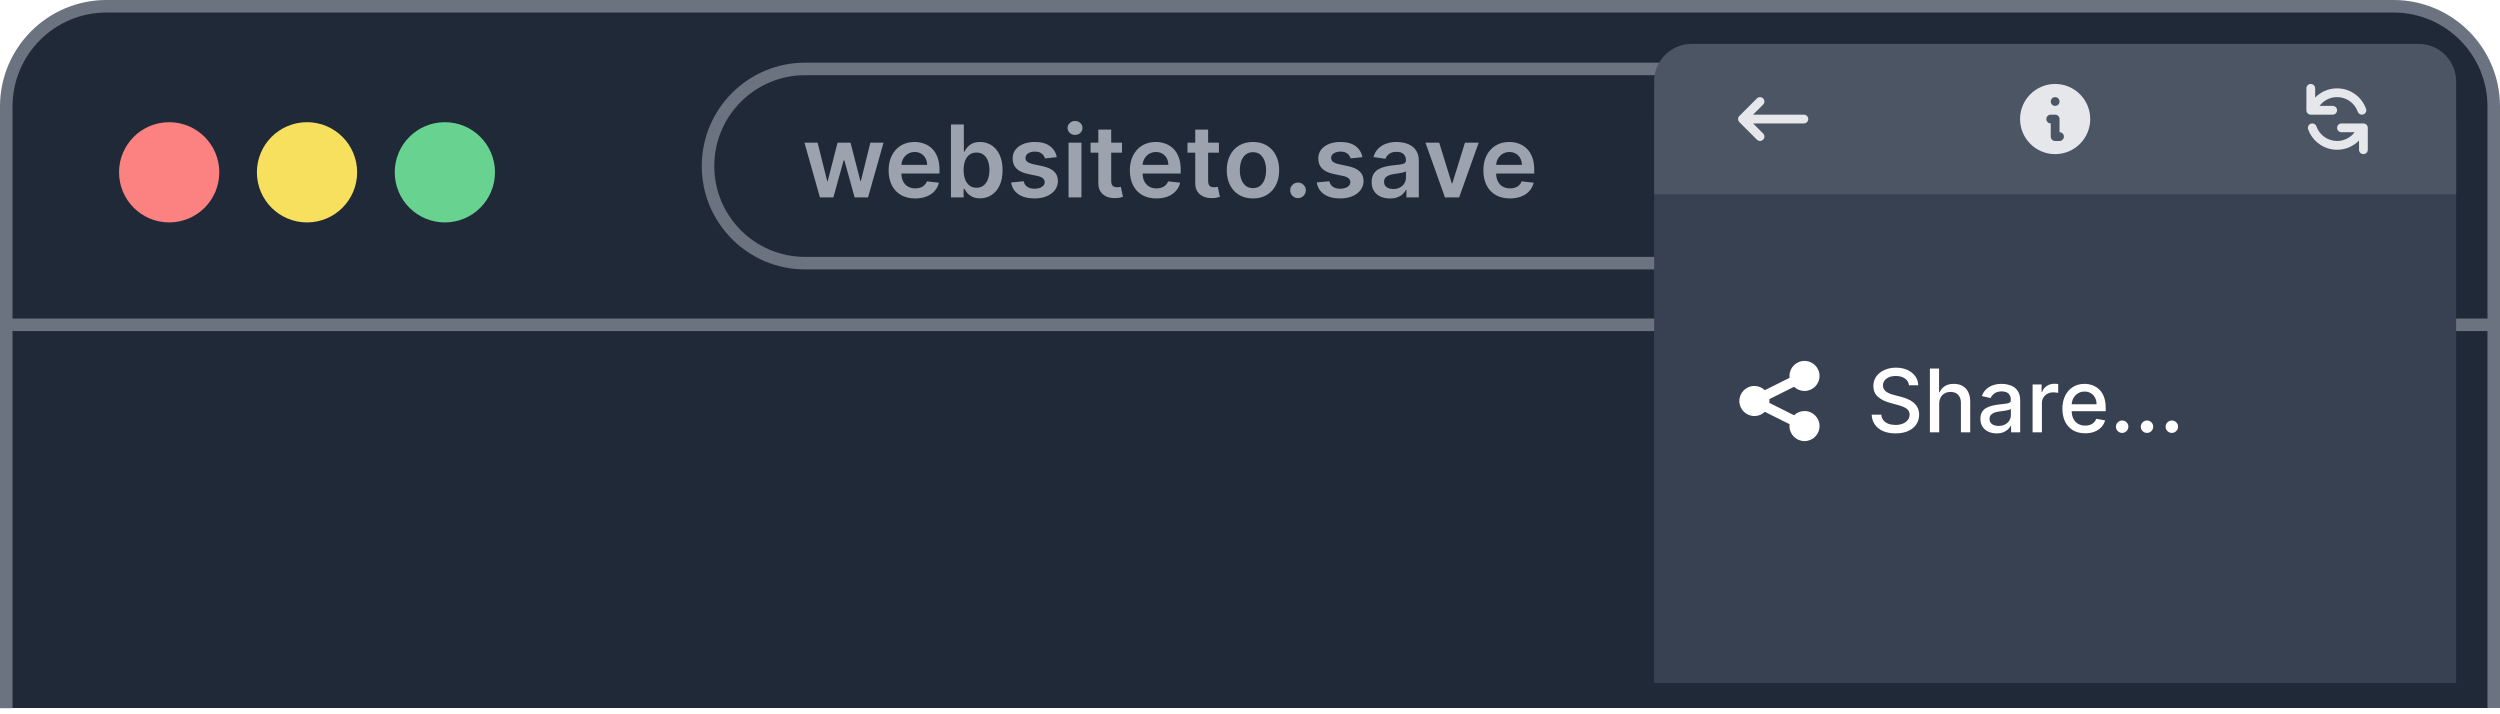 <svg width="399" height="114" viewBox="0 0 399 114" fill="none" xmlns="http://www.w3.org/2000/svg">
<path d="M1 17C1 8.163 8.163 1 17 1H382C390.837 1 398 8.163 398 17V113H1V17Z" fill="#1F2937"/>
<path d="M1 113.028V51.834M1 51.834V17C1 8.163 8.163 1 17 1H382C390.837 1 398 8.163 398 17V51.834M1 51.834H398M398 51.834V113" stroke="#6B7280" stroke-width="2"/>
<circle cx="27" cy="27.5" r="8" fill="#FC8181"/>
<circle cx="49" cy="27.5" r="8" fill="#F6E05E"/>
<circle cx="71" cy="27.5" r="8" fill="#68D391"/>
<path d="M128.5 11H348.5C357.06 11 364 17.94 364 26.5C364 35.06 357.06 42 348.5 42H128.5C119.94 42 113 35.06 113 26.5C113 17.94 119.94 11 128.5 11Z" fill="#1F2937" stroke="#6B7280" stroke-width="2"/>
<path d="M130.858 31.5L128.392 22.773H130.489L132.023 28.909H132.102L133.67 22.773H135.744L137.312 28.875H137.398L138.909 22.773H141.011L138.54 31.5H136.398L134.761 25.602H134.642L133.006 31.5H130.858ZM146.061 31.671C145.186 31.671 144.43 31.489 143.794 31.125C143.161 30.758 142.675 30.239 142.334 29.568C141.993 28.894 141.822 28.1 141.822 27.188C141.822 26.29 141.993 25.502 142.334 24.824C142.679 24.142 143.16 23.612 143.777 23.233C144.394 22.85 145.12 22.659 145.953 22.659C146.491 22.659 146.999 22.746 147.476 22.921C147.957 23.091 148.381 23.356 148.749 23.716C149.12 24.076 149.411 24.534 149.624 25.091C149.836 25.644 149.942 26.303 149.942 27.068V27.699H142.788V26.312H147.97C147.966 25.919 147.881 25.568 147.714 25.261C147.548 24.951 147.315 24.706 147.016 24.528C146.72 24.35 146.375 24.261 145.982 24.261C145.561 24.261 145.192 24.364 144.874 24.568C144.555 24.769 144.307 25.034 144.129 25.364C143.955 25.689 143.866 26.047 143.862 26.438V27.648C143.862 28.155 143.955 28.591 144.141 28.954C144.326 29.314 144.586 29.591 144.919 29.784C145.252 29.974 145.643 30.068 146.089 30.068C146.389 30.068 146.66 30.026 146.902 29.943C147.144 29.856 147.355 29.729 147.533 29.562C147.711 29.396 147.845 29.189 147.936 28.943L149.857 29.159C149.735 29.667 149.504 30.11 149.163 30.489C148.826 30.864 148.394 31.155 147.868 31.364C147.341 31.568 146.739 31.671 146.061 31.671ZM151.773 31.5V19.864H153.83V24.216H153.915C154.021 24.004 154.17 23.778 154.364 23.54C154.557 23.297 154.818 23.091 155.148 22.921C155.477 22.746 155.898 22.659 156.409 22.659C157.083 22.659 157.691 22.831 158.233 23.176C158.778 23.517 159.21 24.023 159.528 24.693C159.85 25.36 160.011 26.178 160.011 27.148C160.011 28.106 159.854 28.921 159.54 29.591C159.225 30.261 158.797 30.773 158.256 31.125C157.714 31.477 157.1 31.653 156.415 31.653C155.915 31.653 155.5 31.57 155.17 31.403C154.841 31.237 154.576 31.036 154.375 30.801C154.178 30.562 154.025 30.337 153.915 30.125H153.795V31.5H151.773ZM153.79 27.136C153.79 27.701 153.869 28.195 154.028 28.619C154.191 29.044 154.424 29.375 154.727 29.614C155.034 29.849 155.405 29.966 155.841 29.966C156.295 29.966 156.676 29.845 156.983 29.602C157.29 29.356 157.521 29.021 157.676 28.597C157.835 28.169 157.915 27.682 157.915 27.136C157.915 26.595 157.837 26.114 157.682 25.693C157.527 25.273 157.295 24.943 156.989 24.704C156.682 24.466 156.299 24.347 155.841 24.347C155.402 24.347 155.028 24.462 154.722 24.693C154.415 24.924 154.182 25.248 154.023 25.665C153.867 26.081 153.79 26.572 153.79 27.136ZM168.658 25.079L166.783 25.284C166.73 25.095 166.637 24.917 166.504 24.75C166.375 24.583 166.201 24.449 165.982 24.347C165.762 24.244 165.493 24.193 165.175 24.193C164.747 24.193 164.387 24.286 164.095 24.472C163.807 24.657 163.665 24.898 163.669 25.193C163.665 25.447 163.758 25.653 163.947 25.812C164.141 25.972 164.459 26.102 164.902 26.204L166.391 26.523C167.216 26.701 167.83 26.983 168.232 27.369C168.637 27.756 168.841 28.261 168.845 28.886C168.841 29.436 168.68 29.921 168.362 30.341C168.048 30.758 167.61 31.083 167.05 31.318C166.489 31.553 165.845 31.671 165.118 31.671C164.05 31.671 163.19 31.447 162.538 31C161.887 30.549 161.499 29.922 161.374 29.119L163.379 28.926C163.47 29.32 163.663 29.617 163.959 29.818C164.254 30.019 164.639 30.119 165.112 30.119C165.601 30.119 165.993 30.019 166.288 29.818C166.588 29.617 166.737 29.369 166.737 29.074C166.737 28.824 166.641 28.617 166.447 28.454C166.258 28.292 165.963 28.167 165.561 28.079L164.072 27.767C163.235 27.593 162.616 27.299 162.214 26.886C161.813 26.47 161.614 25.943 161.618 25.307C161.614 24.769 161.76 24.303 162.055 23.909C162.355 23.511 162.769 23.204 163.3 22.989C163.834 22.769 164.449 22.659 165.146 22.659C166.169 22.659 166.974 22.877 167.561 23.312C168.152 23.748 168.518 24.337 168.658 25.079ZM170.541 31.5V22.773H172.598V31.5H170.541ZM171.575 21.534C171.25 21.534 170.969 21.426 170.734 21.21C170.5 20.991 170.382 20.727 170.382 20.421C170.382 20.11 170.5 19.847 170.734 19.631C170.969 19.411 171.25 19.301 171.575 19.301C171.905 19.301 172.185 19.411 172.416 19.631C172.651 19.847 172.768 20.11 172.768 20.421C172.768 20.727 172.651 20.991 172.416 21.21C172.185 21.426 171.905 21.534 171.575 21.534ZM179.071 22.773V24.364H174.054V22.773H179.071ZM175.293 20.682H177.349V28.875C177.349 29.151 177.391 29.364 177.474 29.511C177.562 29.655 177.675 29.754 177.815 29.807C177.955 29.86 178.111 29.886 178.281 29.886C178.41 29.886 178.527 29.877 178.634 29.858C178.743 29.839 178.827 29.822 178.884 29.807L179.23 31.415C179.12 31.453 178.963 31.494 178.759 31.54C178.558 31.585 178.312 31.612 178.02 31.619C177.505 31.634 177.041 31.557 176.628 31.386C176.215 31.212 175.887 30.943 175.645 30.579C175.406 30.216 175.289 29.761 175.293 29.216V20.682ZM184.561 31.671C183.686 31.671 182.93 31.489 182.294 31.125C181.661 30.758 181.175 30.239 180.834 29.568C180.493 28.894 180.322 28.1 180.322 27.188C180.322 26.29 180.493 25.502 180.834 24.824C181.179 24.142 181.66 23.612 182.277 23.233C182.894 22.85 183.62 22.659 184.453 22.659C184.991 22.659 185.499 22.746 185.976 22.921C186.457 23.091 186.881 23.356 187.249 23.716C187.62 24.076 187.911 24.534 188.124 25.091C188.336 25.644 188.442 26.303 188.442 27.068V27.699H181.288V26.312H186.47C186.466 25.919 186.381 25.568 186.214 25.261C186.048 24.951 185.815 24.706 185.516 24.528C185.22 24.35 184.875 24.261 184.482 24.261C184.061 24.261 183.692 24.364 183.374 24.568C183.055 24.769 182.807 25.034 182.629 25.364C182.455 25.689 182.366 26.047 182.362 26.438V27.648C182.362 28.155 182.455 28.591 182.641 28.954C182.826 29.314 183.086 29.591 183.419 29.784C183.752 29.974 184.143 30.068 184.589 30.068C184.889 30.068 185.16 30.026 185.402 29.943C185.644 29.856 185.855 29.729 186.033 29.562C186.211 29.396 186.345 29.189 186.436 28.943L188.357 29.159C188.235 29.667 188.004 30.11 187.663 30.489C187.326 30.864 186.894 31.155 186.368 31.364C185.841 31.568 185.239 31.671 184.561 31.671ZM194.54 22.773V24.364H189.523V22.773H194.54ZM190.761 20.682H192.818V28.875C192.818 29.151 192.86 29.364 192.943 29.511C193.03 29.655 193.144 29.754 193.284 29.807C193.424 29.86 193.58 29.886 193.75 29.886C193.879 29.886 193.996 29.877 194.102 29.858C194.212 29.839 194.295 29.822 194.352 29.807L194.699 31.415C194.589 31.453 194.432 31.494 194.227 31.54C194.027 31.585 193.78 31.612 193.489 31.619C192.973 31.634 192.509 31.557 192.097 31.386C191.684 31.212 191.356 30.943 191.114 30.579C190.875 30.216 190.758 29.761 190.761 29.216V20.682ZM199.973 31.671C199.121 31.671 198.382 31.483 197.757 31.108C197.132 30.733 196.647 30.208 196.303 29.534C195.962 28.86 195.791 28.072 195.791 27.171C195.791 26.269 195.962 25.479 196.303 24.801C196.647 24.123 197.132 23.597 197.757 23.222C198.382 22.847 199.121 22.659 199.973 22.659C200.825 22.659 201.564 22.847 202.189 23.222C202.814 23.597 203.297 24.123 203.638 24.801C203.982 25.479 204.155 26.269 204.155 27.171C204.155 28.072 203.982 28.86 203.638 29.534C203.297 30.208 202.814 30.733 202.189 31.108C201.564 31.483 200.825 31.671 199.973 31.671ZM199.984 30.023C200.446 30.023 200.833 29.896 201.143 29.642C201.454 29.384 201.685 29.04 201.837 28.608C201.992 28.176 202.07 27.695 202.07 27.165C202.07 26.631 201.992 26.148 201.837 25.716C201.685 25.28 201.454 24.934 201.143 24.676C200.833 24.419 200.446 24.29 199.984 24.29C199.511 24.29 199.117 24.419 198.803 24.676C198.492 24.934 198.259 25.28 198.104 25.716C197.952 26.148 197.876 26.631 197.876 27.165C197.876 27.695 197.952 28.176 198.104 28.608C198.259 29.04 198.492 29.384 198.803 29.642C199.117 29.896 199.511 30.023 199.984 30.023ZM207.168 31.625C206.823 31.625 206.527 31.504 206.281 31.261C206.035 31.019 205.914 30.724 205.918 30.375C205.914 30.034 206.035 29.742 206.281 29.5C206.527 29.258 206.823 29.136 207.168 29.136C207.501 29.136 207.791 29.258 208.037 29.5C208.287 29.742 208.414 30.034 208.418 30.375C208.414 30.606 208.353 30.816 208.236 31.006C208.122 31.195 207.971 31.347 207.781 31.46C207.596 31.57 207.391 31.625 207.168 31.625ZM217.439 25.079L215.564 25.284C215.511 25.095 215.418 24.917 215.286 24.75C215.157 24.583 214.982 24.449 214.763 24.347C214.543 24.244 214.274 24.193 213.956 24.193C213.528 24.193 213.168 24.286 212.876 24.472C212.589 24.657 212.446 24.898 212.45 25.193C212.446 25.447 212.539 25.653 212.729 25.812C212.922 25.972 213.24 26.102 213.683 26.204L215.172 26.523C215.998 26.701 216.611 26.983 217.013 27.369C217.418 27.756 217.623 28.261 217.626 28.886C217.623 29.436 217.462 29.921 217.143 30.341C216.829 30.758 216.392 31.083 215.831 31.318C215.27 31.553 214.626 31.671 213.899 31.671C212.831 31.671 211.971 31.447 211.32 31C210.668 30.549 210.28 29.922 210.155 29.119L212.161 28.926C212.251 29.32 212.445 29.617 212.74 29.818C213.036 30.019 213.42 30.119 213.893 30.119C214.382 30.119 214.774 30.019 215.07 29.818C215.369 29.617 215.518 29.369 215.518 29.074C215.518 28.824 215.422 28.617 215.229 28.454C215.039 28.292 214.744 28.167 214.342 28.079L212.854 27.767C212.017 27.593 211.397 27.299 210.996 26.886C210.594 26.47 210.395 25.943 210.399 25.307C210.395 24.769 210.541 24.303 210.837 23.909C211.136 23.511 211.551 23.204 212.081 22.989C212.615 22.769 213.231 22.659 213.928 22.659C214.95 22.659 215.755 22.877 216.342 23.312C216.933 23.748 217.299 24.337 217.439 25.079ZM221.834 31.676C221.281 31.676 220.783 31.578 220.339 31.381C219.9 31.18 219.552 30.884 219.294 30.494C219.04 30.104 218.913 29.623 218.913 29.051C218.913 28.559 219.004 28.151 219.186 27.829C219.368 27.508 219.616 27.25 219.93 27.057C220.245 26.864 220.599 26.718 220.993 26.619C221.391 26.517 221.802 26.443 222.226 26.398C222.737 26.345 223.152 26.297 223.47 26.256C223.788 26.21 224.019 26.142 224.163 26.051C224.311 25.956 224.385 25.811 224.385 25.614V25.579C224.385 25.151 224.258 24.82 224.004 24.585C223.75 24.35 223.385 24.233 222.908 24.233C222.404 24.233 222.004 24.343 221.709 24.562C221.417 24.782 221.22 25.042 221.118 25.341L219.197 25.068C219.349 24.538 219.599 24.095 219.947 23.739C220.296 23.379 220.722 23.11 221.226 22.932C221.73 22.75 222.286 22.659 222.896 22.659C223.317 22.659 223.735 22.708 224.152 22.807C224.569 22.905 224.949 23.068 225.294 23.296C225.639 23.519 225.915 23.824 226.124 24.21C226.336 24.597 226.442 25.079 226.442 25.659V31.5H224.464V30.301H224.396C224.271 30.544 224.095 30.771 223.868 30.983C223.644 31.191 223.362 31.36 223.021 31.489C222.684 31.614 222.288 31.676 221.834 31.676ZM222.368 30.165C222.781 30.165 223.139 30.083 223.442 29.921C223.745 29.754 223.978 29.534 224.141 29.261C224.307 28.989 224.391 28.691 224.391 28.369V27.341C224.326 27.394 224.216 27.443 224.061 27.489C223.91 27.534 223.739 27.574 223.55 27.608C223.36 27.642 223.173 27.672 222.987 27.699C222.802 27.725 222.641 27.748 222.504 27.767C222.197 27.809 221.923 27.877 221.68 27.972C221.438 28.066 221.247 28.199 221.107 28.369C220.966 28.536 220.896 28.752 220.896 29.017C220.896 29.396 221.035 29.682 221.311 29.875C221.588 30.068 221.94 30.165 222.368 30.165ZM235.993 22.773L232.885 31.5H230.612L227.504 22.773H229.697L231.703 29.256H231.794L233.805 22.773H235.993ZM240.983 31.671C240.108 31.671 239.352 31.489 238.716 31.125C238.083 30.758 237.597 30.239 237.256 29.568C236.915 28.894 236.744 28.1 236.744 27.188C236.744 26.29 236.915 25.502 237.256 24.824C237.6 24.142 238.081 23.612 238.699 23.233C239.316 22.85 240.042 22.659 240.875 22.659C241.413 22.659 241.92 22.746 242.398 22.921C242.879 23.091 243.303 23.356 243.67 23.716C244.042 24.076 244.333 24.534 244.545 25.091C244.758 25.644 244.864 26.303 244.864 27.068V27.699H237.71V26.312H242.892C242.888 25.919 242.803 25.568 242.636 25.261C242.47 24.951 242.237 24.706 241.938 24.528C241.642 24.35 241.297 24.261 240.903 24.261C240.483 24.261 240.114 24.364 239.795 24.568C239.477 24.769 239.229 25.034 239.051 25.364C238.877 25.689 238.788 26.047 238.784 26.438V27.648C238.784 28.155 238.877 28.591 239.062 28.954C239.248 29.314 239.508 29.591 239.841 29.784C240.174 29.974 240.564 30.068 241.011 30.068C241.311 30.068 241.581 30.026 241.824 29.943C242.066 29.856 242.277 29.729 242.455 29.562C242.633 29.396 242.767 29.189 242.858 28.943L244.778 29.159C244.657 29.667 244.426 30.11 244.085 30.489C243.748 30.864 243.316 31.155 242.79 31.364C242.263 31.568 241.661 31.671 240.983 31.671Z" fill="#9CA3AF"/>
<g filter="url(#filter0_dd_1306_14942)">
<path d="M264 13C264 9.686 266.686 7 270 7H386C389.314 7 392 9.686 392 13V103H264V13Z" fill="#374151"/>
</g>
<path d="M264 13C264 9.686 266.686 7 270 7H386C389.314 7 392 9.686 392 13V31H264V13Z" fill="#4B5563"/>
<path fill-rule="evenodd" clip-rule="evenodd" d="M281.395 22.295C281.122 22.568 280.678 22.568 280.405 22.295L277.605 19.495C277.332 19.222 277.332 18.778 277.605 18.505L280.405 15.705C280.678 15.432 281.122 15.432 281.395 15.705C281.668 15.978 281.668 16.422 281.395 16.695L279.79 18.3H287.9C288.287 18.3 288.6 18.613 288.6 19C288.6 19.387 288.287 19.7 287.9 19.7H279.79L281.395 21.305C281.668 21.578 281.668 22.022 281.395 22.295Z" fill="#E5E7EB"/>
<path fill-rule="evenodd" clip-rule="evenodd" d="M333.6 19C333.6 22.093 331.093 24.6 328 24.6C324.907 24.6 322.4 22.093 322.4 19C322.4 15.907 324.907 13.4 328 13.4C331.093 13.4 333.6 15.907 333.6 19ZM328.7 16.2C328.7 16.587 328.387 16.9 328 16.9C327.613 16.9 327.3 16.587 327.3 16.2C327.3 15.813 327.613 15.5 328 15.5C328.387 15.5 328.7 15.813 328.7 16.2ZM327.3 18.3C326.913 18.3 326.6 18.613 326.6 19C326.6 19.387 326.913 19.7 327.3 19.7V21.8C327.3 22.186 327.613 22.5 328 22.5H328.7C329.087 22.5 329.4 22.186 329.4 21.8C329.4 21.413 329.087 21.1 328.7 21.1V19C328.7 18.613 328.387 18.3 328 18.3H327.3Z" fill="#E5E7EB"/>
<path fill-rule="evenodd" clip-rule="evenodd" d="M368.8 13.4C369.187 13.4 369.5 13.713 369.5 14.1V15.571C370.389 14.663 371.628 14.1 373 14.1C375.135 14.1 376.949 15.464 377.621 17.367C377.75 17.731 377.559 18.131 377.194 18.26C376.83 18.389 376.43 18.198 376.301 17.833C375.82 16.473 374.523 15.5 373 15.5C371.856 15.5 370.838 16.049 370.2 16.9H372.3C372.687 16.9 373 17.213 373 17.6C373 17.986 372.687 18.3 372.3 18.3H368.8C368.413 18.3 368.1 17.986 368.1 17.6V14.1C368.1 13.713 368.413 13.4 368.8 13.4ZM368.806 19.74C369.17 19.611 369.57 19.802 369.699 20.167C370.18 21.527 371.477 22.5 373 22.5C374.144 22.5 375.162 21.95 375.8 21.1H373.7C373.313 21.1 373 20.787 373 20.4C373 20.013 373.313 19.7 373.7 19.7H377.2C377.386 19.7 377.564 19.774 377.695 19.905C377.826 20.036 377.9 20.214 377.9 20.4V23.9C377.9 24.287 377.587 24.6 377.2 24.6C376.813 24.6 376.5 24.287 376.5 23.9V22.429C375.611 23.337 374.372 23.9 373 23.9C370.865 23.9 369.051 22.535 368.379 20.633C368.25 20.269 368.441 19.869 368.806 19.74Z" fill="#E5E7EB"/>
<path d="M304.672 61.493C304.619 61.022 304.4 60.658 304.016 60.399C303.631 60.137 303.147 60.006 302.564 60.006C302.146 60.006 301.785 60.073 301.48 60.205C301.175 60.334 300.938 60.514 300.769 60.742C300.603 60.968 300.521 61.224 300.521 61.513C300.521 61.755 300.577 61.964 300.69 62.139C300.806 62.315 300.956 62.462 301.142 62.582C301.331 62.698 301.533 62.795 301.749 62.875C301.964 62.951 302.171 63.014 302.37 63.064L303.364 63.322C303.689 63.402 304.022 63.51 304.364 63.646C304.705 63.782 305.022 63.961 305.313 64.183C305.605 64.405 305.84 64.68 306.019 65.008C306.201 65.336 306.293 65.729 306.293 66.186C306.293 66.763 306.143 67.275 305.845 67.722C305.55 68.17 305.121 68.523 304.558 68.781C303.997 69.04 303.32 69.169 302.524 69.169C301.762 69.169 301.102 69.048 300.545 68.806C299.989 68.564 299.553 68.221 299.238 67.777C298.923 67.329 298.749 66.799 298.716 66.186H300.257C300.287 66.554 300.406 66.861 300.615 67.106C300.827 67.348 301.097 67.528 301.425 67.648C301.757 67.764 302.12 67.822 302.514 67.822C302.948 67.822 303.335 67.754 303.673 67.618C304.014 67.479 304.282 67.287 304.478 67.041C304.674 66.793 304.771 66.503 304.771 66.171C304.771 65.87 304.685 65.623 304.513 65.43C304.344 65.238 304.113 65.079 303.822 64.953C303.533 64.827 303.207 64.716 302.842 64.62L301.639 64.292C300.824 64.07 300.178 63.743 299.7 63.312C299.226 62.882 298.989 62.312 298.989 61.602C298.989 61.016 299.148 60.504 299.467 60.066C299.785 59.629 300.216 59.289 300.759 59.047C301.303 58.802 301.916 58.679 302.599 58.679C303.288 58.679 303.896 58.8 304.423 59.042C304.954 59.284 305.371 59.617 305.676 60.041C305.981 60.462 306.14 60.946 306.153 61.493H304.672ZM309.496 64.466V69H308.009V58.818H309.476V62.606H309.57C309.749 62.196 310.023 61.869 310.39 61.627C310.758 61.385 311.239 61.264 311.832 61.264C312.356 61.264 312.813 61.372 313.204 61.587C313.599 61.803 313.904 62.124 314.119 62.552C314.338 62.976 314.447 63.506 314.447 64.143V69H312.961V64.322C312.961 63.762 312.817 63.327 312.528 63.019C312.24 62.708 311.839 62.552 311.325 62.552C310.974 62.552 310.659 62.626 310.381 62.776C310.105 62.925 309.888 63.144 309.729 63.432C309.573 63.717 309.496 64.062 309.496 64.466ZM318.653 69.169C318.169 69.169 317.732 69.079 317.341 68.901C316.95 68.718 316.64 68.455 316.411 68.11C316.186 67.765 316.073 67.343 316.073 66.842C316.073 66.412 316.156 66.057 316.322 65.778C316.487 65.5 316.711 65.28 316.993 65.117C317.274 64.955 317.589 64.832 317.937 64.749C318.285 64.666 318.64 64.603 319.001 64.56C319.459 64.507 319.83 64.464 320.115 64.431C320.4 64.395 320.607 64.337 320.736 64.257C320.866 64.178 320.93 64.048 320.93 63.869V63.834C320.93 63.4 320.808 63.064 320.562 62.825C320.32 62.587 319.959 62.467 319.479 62.467C318.978 62.467 318.584 62.578 318.295 62.8C318.01 63.019 317.813 63.263 317.704 63.531L316.307 63.213C316.472 62.749 316.714 62.374 317.032 62.09C317.354 61.801 317.724 61.592 318.141 61.463C318.559 61.331 318.998 61.264 319.459 61.264C319.764 61.264 320.087 61.301 320.428 61.374C320.773 61.443 321.094 61.572 321.393 61.761C321.694 61.95 321.941 62.22 322.133 62.572C322.326 62.92 322.422 63.372 322.422 63.929V69H320.97V67.956H320.91C320.814 68.148 320.67 68.337 320.478 68.523C320.286 68.708 320.039 68.862 319.737 68.985C319.435 69.108 319.074 69.169 318.653 69.169ZM318.976 67.976C319.387 67.976 319.739 67.895 320.03 67.732C320.325 67.57 320.549 67.358 320.702 67.096C320.857 66.831 320.935 66.547 320.935 66.246V65.261C320.882 65.314 320.779 65.364 320.627 65.41C320.478 65.454 320.307 65.492 320.115 65.525C319.923 65.555 319.735 65.583 319.553 65.609C319.371 65.633 319.218 65.653 319.096 65.669C318.807 65.706 318.544 65.767 318.305 65.853C318.07 65.939 317.881 66.063 317.738 66.226C317.599 66.385 317.53 66.597 317.53 66.862C317.53 67.23 317.666 67.508 317.937 67.697C318.209 67.883 318.555 67.976 318.976 67.976ZM324.402 69V61.364H325.838V62.577H325.918C326.057 62.166 326.302 61.843 326.654 61.607C327.008 61.369 327.409 61.249 327.857 61.249C327.95 61.249 328.059 61.253 328.185 61.259C328.314 61.266 328.415 61.274 328.488 61.284V62.706C328.429 62.689 328.323 62.671 328.17 62.651C328.018 62.628 327.865 62.617 327.713 62.617C327.361 62.617 327.048 62.691 326.773 62.84C326.501 62.986 326.286 63.19 326.127 63.452C325.968 63.71 325.888 64.005 325.888 64.337V69H324.402ZM332.792 69.154C332.04 69.154 331.392 68.993 330.849 68.672C330.308 68.347 329.891 67.891 329.596 67.305C329.304 66.715 329.158 66.024 329.158 65.231C329.158 64.449 329.304 63.76 329.596 63.163C329.891 62.567 330.302 62.101 330.829 61.766C331.359 61.432 331.979 61.264 332.688 61.264C333.119 61.264 333.537 61.336 333.941 61.478C334.345 61.62 334.708 61.844 335.03 62.149C335.351 62.454 335.605 62.85 335.79 63.337C335.976 63.821 336.069 64.41 336.069 65.102V65.629H329.998V64.516H334.612C334.612 64.124 334.532 63.778 334.373 63.477C334.214 63.172 333.991 62.931 333.702 62.756C333.417 62.58 333.082 62.492 332.698 62.492C332.28 62.492 331.916 62.595 331.604 62.8C331.296 63.003 331.057 63.268 330.888 63.596C330.723 63.921 330.64 64.274 330.64 64.655V65.525C330.64 66.035 330.729 66.469 330.908 66.827C331.09 67.185 331.344 67.459 331.669 67.648C331.994 67.833 332.373 67.926 332.807 67.926C333.089 67.926 333.346 67.886 333.578 67.807C333.81 67.724 334.01 67.601 334.18 67.439C334.349 67.276 334.478 67.076 334.567 66.837L335.974 67.091C335.862 67.505 335.659 67.868 335.368 68.18C335.079 68.488 334.716 68.728 334.279 68.901C333.845 69.07 333.349 69.154 332.792 69.154ZM338.697 69.094C338.426 69.094 338.192 68.998 337.996 68.806C337.801 68.611 337.703 68.375 337.703 68.1C337.703 67.828 337.801 67.596 337.996 67.404C338.192 67.209 338.426 67.111 338.697 67.111C338.969 67.111 339.203 67.209 339.398 67.404C339.594 67.596 339.692 67.828 339.692 68.1C339.692 68.282 339.645 68.45 339.553 68.602C339.463 68.751 339.344 68.871 339.195 68.96C339.045 69.05 338.88 69.094 338.697 69.094ZM342.662 69.094C342.391 69.094 342.157 68.998 341.961 68.806C341.766 68.611 341.668 68.375 341.668 68.1C341.668 67.828 341.766 67.596 341.961 67.404C342.157 67.209 342.391 67.111 342.662 67.111C342.934 67.111 343.168 67.209 343.363 67.404C343.559 67.596 343.657 67.828 343.657 68.1C343.657 68.282 343.61 68.45 343.517 68.602C343.428 68.751 343.309 68.871 343.159 68.96C343.01 69.05 342.845 69.094 342.662 69.094ZM346.627 69.094C346.355 69.094 346.122 68.998 345.926 68.806C345.731 68.611 345.633 68.375 345.633 68.1C345.633 67.828 345.731 67.596 345.926 67.404C346.122 67.209 346.355 67.111 346.627 67.111C346.899 67.111 347.133 67.209 347.328 67.404C347.524 67.596 347.621 67.828 347.621 68.1C347.621 68.282 347.575 68.45 347.482 68.602C347.393 68.751 347.273 68.871 347.124 68.96C346.975 69.05 346.809 69.094 346.627 69.094Z" fill="white"/>
<path d="M288 62.4C289.325 62.4 290.4 61.326 290.4 60C290.4 58.675 289.325 57.6 288 57.6C286.674 57.6 285.6 58.675 285.6 60C285.6 60.1 285.606 60.199 285.618 60.297L281.666 62.273C281.234 61.856 280.647 61.6 280 61.6C278.674 61.6 277.6 62.675 277.6 64C277.6 65.326 278.674 66.4 280 66.4C280.647 66.4 281.234 66.144 281.666 65.728L285.618 67.704C285.606 67.801 285.6 67.9 285.6 68C285.6 69.326 286.674 70.4 288 70.4C289.325 70.4 290.4 69.326 290.4 68C290.4 66.675 289.325 65.6 288 65.6C287.353 65.6 286.766 65.856 286.334 66.273L282.382 64.297C282.394 64.2 282.4 64.1 282.4 64C282.4 63.9 282.394 63.801 282.382 63.704L286.334 61.728C286.765 62.144 287.353 62.4 288 62.4Z" fill="white"/>
<defs>
<filter id="filter0_dd_1306_14942" x="258" y="5" width="140" height="108" filterUnits="userSpaceOnUse" color-interpolation-filters="sRGB">
<feFlood flood-opacity="0" result="BackgroundImageFix"/>
<feColorMatrix in="SourceAlpha" type="matrix" values="0 0 0 0 0 0 0 0 0 0 0 0 0 0 0 0 0 0 127 0" result="hardAlpha"/>
<feOffset dy="4"/>
<feGaussianBlur stdDeviation="3"/>
<feColorMatrix type="matrix" values="0 0 0 0 0 0 0 0 0 0 0 0 0 0 0 0 0 0 0.1 0"/>
<feBlend mode="normal" in2="BackgroundImageFix" result="effect1_dropShadow_1306_14942"/>
<feColorMatrix in="SourceAlpha" type="matrix" values="0 0 0 0 0 0 0 0 0 0 0 0 0 0 0 0 0 0 127 0" result="hardAlpha"/>
<feOffset dy="2"/>
<feGaussianBlur stdDeviation="2"/>
<feColorMatrix type="matrix" values="0 0 0 0 0 0 0 0 0 0 0 0 0 0 0 0 0 0 0.06 0"/>
<feBlend mode="normal" in2="effect1_dropShadow_1306_14942" result="effect2_dropShadow_1306_14942"/>
<feBlend mode="normal" in="SourceGraphic" in2="effect2_dropShadow_1306_14942" result="shape"/>
</filter>
</defs>
</svg>
